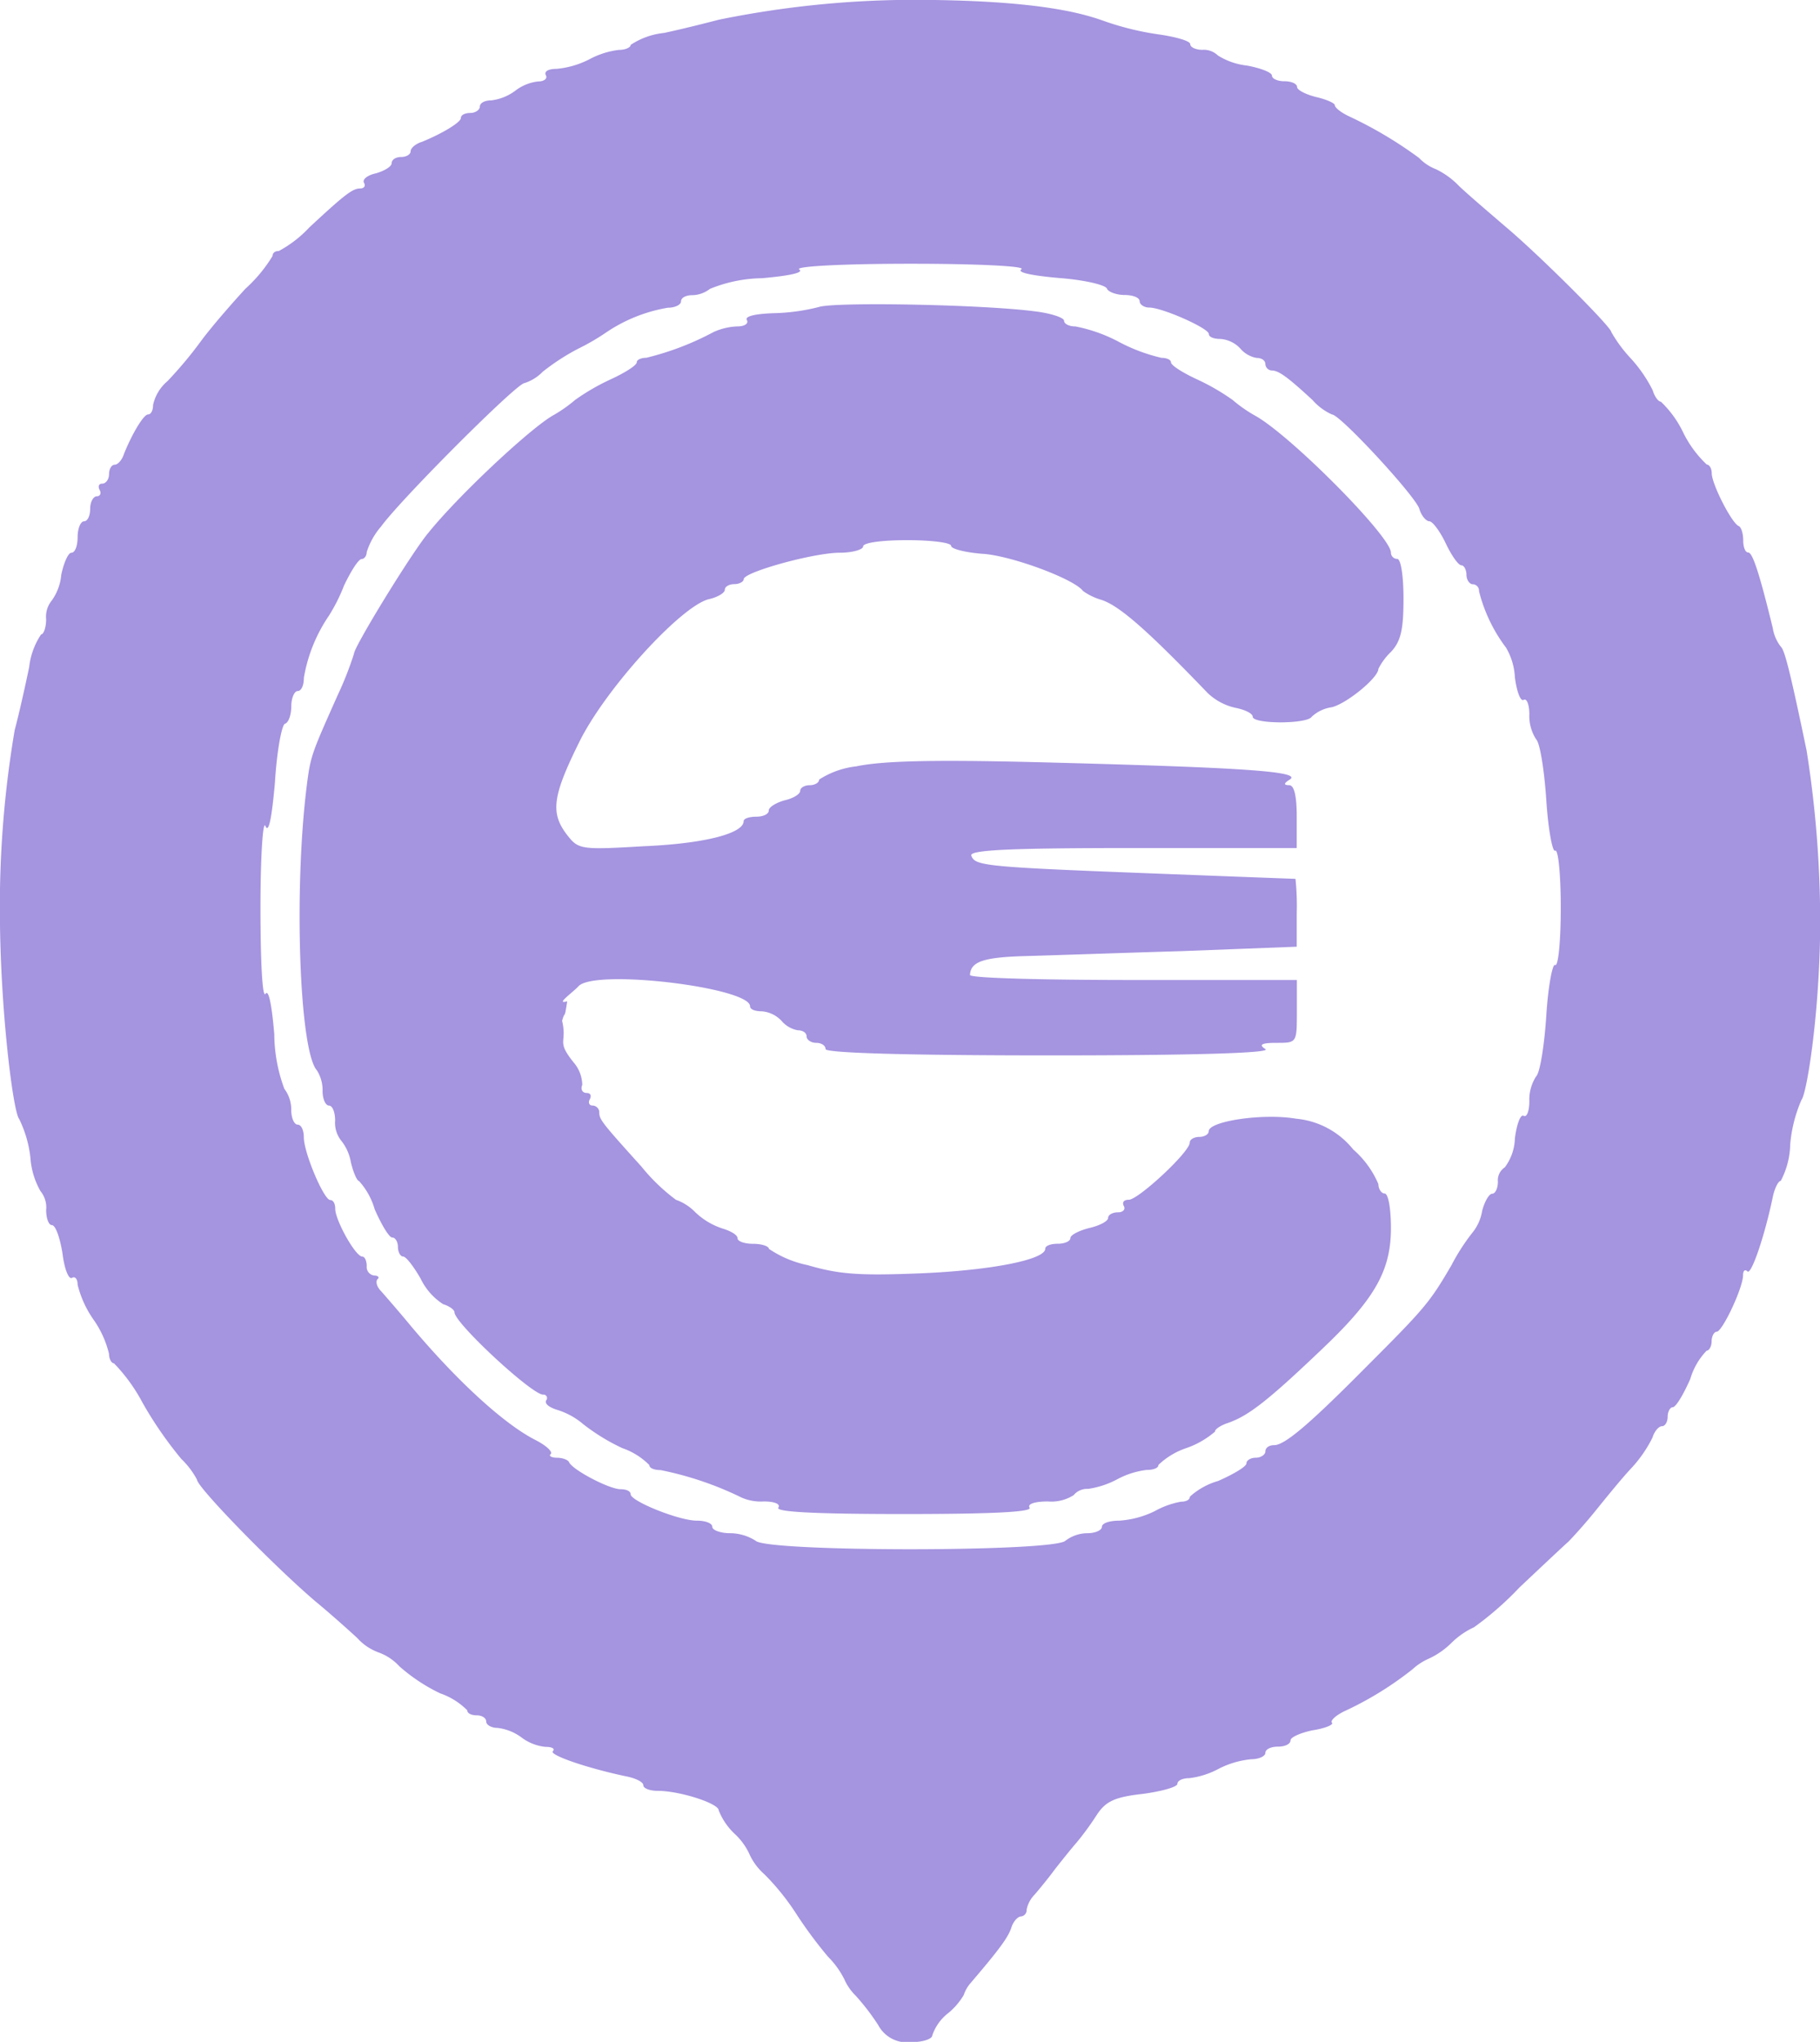 <svg xmlns="http://www.w3.org/2000/svg" width="134.443" height="150.834" viewBox="0 0 134.443 150.834">
  <g id="icon_B" data-name="icon B" transform="translate(-107.404 420.849)">
    <path id="Path_3851" data-name="Path 3851" d="M160.488-419.389c-.882.232-2.739.7-4.038.975a5.435,5.435,0,0,0-2.46.882c0,.186-.371.371-.882.371a6.153,6.153,0,0,0-2.182.7,6.639,6.639,0,0,1-2.414.7c-.6,0-.928.186-.789.464.139.232-.093.464-.557.464a3.381,3.381,0,0,0-1.717.7,3.7,3.7,0,0,1-1.764.7c-.464,0-.836.186-.836.464,0,.232-.325.464-.7.464s-.7.139-.7.371c0,.325-1.393,1.16-2.878,1.764-.464.139-.836.464-.836.7s-.325.418-.7.418-.7.186-.7.464c0,.232-.511.557-1.16.743-.65.139-1.021.464-.882.7s0,.418-.279.418c-.557,0-1.114.418-3.76,2.878A8.723,8.723,0,0,1,128-402.307c-.279,0-.464.139-.464.371a10.887,10.887,0,0,1-2,2.414c-1.068,1.16-2.6,2.924-3.342,3.946a29.9,29.9,0,0,1-2.414,2.878,3.2,3.2,0,0,0-1.068,1.764c0,.371-.139.7-.371.7-.325,0-1.16,1.393-1.764,2.878-.139.464-.464.836-.7.836s-.418.325-.418.7-.232.7-.511.7c-.232,0-.325.186-.186.464.139.232.046.464-.186.464-.279,0-.511.418-.511.928s-.186.928-.464.928c-.232,0-.464.511-.464,1.16s-.186,1.16-.464,1.16c-.232,0-.557.743-.743,1.625a3.829,3.829,0,0,1-.7,1.9,1.894,1.894,0,0,0-.418,1.393c0,.6-.186,1.114-.371,1.114a5.4,5.4,0,0,0-.882,2.414c-.279,1.346-.743,3.435-1.068,4.642a77.73,77.73,0,0,0-1.094,13.677c.035,7.13.981,14.541,1.419,15.056a8.625,8.625,0,0,1,.836,2.878,5.775,5.775,0,0,0,.743,2.46,1.894,1.894,0,0,1,.418,1.393c0,.6.186,1.114.418,1.114.279,0,.6.928.789,2.089.139,1.16.464,1.95.7,1.81s.418.093.418.511a7.761,7.761,0,0,0,1.16,2.553,7.371,7.371,0,0,1,1.16,2.553c0,.371.186.7.371.7a12.716,12.716,0,0,1,2.089,2.878,28.377,28.377,0,0,0,2.878,4.178,6.1,6.1,0,0,1,1.16,1.532c0,.557,5.8,6.5,8.82,9.052,1.068.882,2.414,2.089,3.017,2.646a3.943,3.943,0,0,0,1.578,1.068,3.826,3.826,0,0,1,1.532,1.021,13.08,13.08,0,0,0,3.017,2,5.176,5.176,0,0,1,2,1.253c0,.232.325.371.7.371s.7.186.7.464c0,.232.371.464.836.464a3.694,3.694,0,0,1,1.764.7,3.526,3.526,0,0,0,1.764.7c.511,0,.743.139.557.325-.279.279,2.553,1.253,5.431,1.857.7.139,1.253.418,1.253.65s.464.418,1.068.418c1.625,0,4.5.928,4.5,1.439a4.824,4.824,0,0,0,1.16,1.717,4.774,4.774,0,0,1,1.16,1.625,4.448,4.448,0,0,0,1.068,1.393,17.785,17.785,0,0,1,2.321,2.878,31.915,31.915,0,0,0,2.367,3.2,6.456,6.456,0,0,1,1.207,1.671,3.9,3.9,0,0,0,.836,1.207,16.822,16.822,0,0,1,1.671,2.182,2.408,2.408,0,0,0,2.414,1.253c.882,0,1.578-.232,1.578-.511a3.511,3.511,0,0,1,1.16-1.625,5.014,5.014,0,0,0,1.16-1.346,2.6,2.6,0,0,1,.464-.836c2.182-2.553,2.832-3.435,3.064-4.178.139-.418.464-.789.7-.789a.473.473,0,0,0,.418-.511,2.219,2.219,0,0,1,.6-1.114c.279-.325.975-1.16,1.485-1.857.511-.65,1.253-1.578,1.625-2a21.413,21.413,0,0,0,1.485-2.042c.65-.975,1.3-1.3,3.389-1.532,1.393-.186,2.553-.511,2.553-.743s.371-.418.882-.418a6.153,6.153,0,0,0,2.182-.7,6.638,6.638,0,0,1,2.414-.7c.557,0,1.021-.232,1.021-.464,0-.279.418-.464.928-.464s.928-.186.928-.464c0-.232.743-.557,1.625-.743.928-.139,1.578-.418,1.439-.557s.232-.511.882-.836a24.928,24.928,0,0,0,5.06-3.11,4.393,4.393,0,0,1,1.207-.789,5.839,5.839,0,0,0,1.671-1.16,5.839,5.839,0,0,1,1.671-1.16,23.273,23.273,0,0,0,3.342-2.924c1.671-1.578,3.3-3.11,3.621-3.389.325-.325,1.253-1.346,2-2.275.789-.975,1.95-2.414,2.692-3.2a9.559,9.559,0,0,0,1.532-2.228c.139-.464.464-.836.7-.836s.418-.325.418-.7.186-.7.371-.7c.232,0,.789-.928,1.3-2.089a5.075,5.075,0,0,1,1.207-2.089c.186,0,.371-.325.371-.7s.186-.7.371-.7c.418,0,1.95-3.249,1.95-4.178,0-.325.139-.464.325-.279.279.279,1.253-2.553,1.857-5.431.139-.7.418-1.253.6-1.253a5.982,5.982,0,0,0,.7-2.692,10.464,10.464,0,0,1,.836-3.3c.377-.448,1.288-6,1.375-12.356a80.845,80.845,0,0,0-1-13.453c-1.207-5.8-1.625-7.427-1.9-7.659a3.022,3.022,0,0,1-.6-1.393c-.975-3.992-1.485-5.57-1.81-5.57-.232,0-.371-.418-.371-.882,0-.511-.139-.975-.325-1.068-.511-.186-2-3.11-2-3.9,0-.371-.186-.65-.371-.65a8.275,8.275,0,0,1-1.717-2.321,7.782,7.782,0,0,0-1.671-2.321c-.186,0-.464-.371-.6-.836a10.3,10.3,0,0,0-1.671-2.414,10.308,10.308,0,0,1-1.393-1.9c0-.371-5.385-5.756-7.891-7.845-1.021-.882-2.553-2.182-3.342-2.924a5.9,5.9,0,0,0-1.717-1.253,3.462,3.462,0,0,1-1.253-.836,30.386,30.386,0,0,0-5.152-3.064c-.6-.279-1.068-.65-1.068-.836,0-.139-.6-.418-1.393-.6-.743-.186-1.393-.511-1.393-.743s-.418-.418-.928-.418-.928-.186-.928-.418-.836-.557-1.857-.743a5.068,5.068,0,0,1-2.135-.743,1.5,1.5,0,0,0-1.16-.418c-.464,0-.882-.186-.882-.418s-.975-.511-2.182-.7a21.059,21.059,0,0,1-4.085-.975c-1.439-.511-4.6-1.6-14.39-1.6A72.309,72.309,0,0,0,160.488-419.389Zm22.374,18.428c-.371.232.7.464,2.785.65,1.857.139,3.435.511,3.528.789.093.232.7.464,1.3.464s1.114.186,1.114.464c0,.232.325.464.7.464.975,0,4.41,1.532,4.41,1.95,0,.232.371.371.882.371a2.23,2.23,0,0,1,1.439.7,2.053,2.053,0,0,0,1.207.7c.371,0,.65.186.65.464a.5.5,0,0,0,.464.464c.511,0,1.16.464,3.017,2.182a4.208,4.208,0,0,0,1.439,1.068c.6,0,6.127,5.988,6.452,6.963.139.511.511.928.743.928s.789.743,1.207,1.625.928,1.625,1.16,1.625c.186,0,.371.325.371.7s.232.7.464.7a.477.477,0,0,1,.464.511,11.623,11.623,0,0,0,2,4.178,4.774,4.774,0,0,1,.65,2.182c.139,1.068.418,1.81.65,1.671s.418.371.418,1.068a3.166,3.166,0,0,0,.511,1.857c.279.279.6,2.321.743,4.5s.464,3.853.65,3.713c.232-.139.418,1.764.418,4.224s-.186,4.363-.418,4.224c-.186-.139-.511,1.532-.65,3.714s-.464,4.224-.743,4.5a3.166,3.166,0,0,0-.511,1.857c0,.7-.186,1.207-.418,1.068s-.511.6-.65,1.671a3.735,3.735,0,0,1-.743,2.135,1.138,1.138,0,0,0-.511,1.068c0,.464-.186.882-.418.882s-.557.557-.743,1.253a3.423,3.423,0,0,1-.65,1.532,15.247,15.247,0,0,0-1.625,2.507c-1.578,2.692-1.9,3.11-6.174,7.381-4.271,4.317-6.127,5.9-6.916,5.9-.371,0-.65.186-.65.464,0,.232-.325.464-.7.464s-.7.186-.7.418-.928.789-2.089,1.3a5.249,5.249,0,0,0-2.089,1.16c0,.232-.279.371-.65.371a6.211,6.211,0,0,0-1.95.7,7.017,7.017,0,0,1-2.6.7c-.743,0-1.3.186-1.3.464,0,.232-.464.464-1.068.464a2.712,2.712,0,0,0-1.625.557c-.836.836-22.1.836-22.884,0a3.56,3.56,0,0,0-1.9-.557c-.7,0-1.3-.232-1.3-.464,0-.279-.511-.464-1.16-.464-1.3,0-4.874-1.439-4.874-1.95,0-.232-.325-.371-.743-.371-.836,0-3.574-1.439-3.806-2-.093-.186-.511-.325-.882-.325-.418,0-.65-.139-.464-.279.139-.186-.371-.65-1.207-1.068-2.321-1.207-5.756-4.363-9.144-8.4-.882-1.068-1.857-2.182-2.182-2.553-.325-.325-.418-.7-.279-.882.186-.139.046-.279-.232-.279a.635.635,0,0,1-.557-.7c0-.371-.139-.7-.325-.7-.511,0-2-2.692-2-3.528,0-.371-.139-.65-.371-.65-.464,0-1.95-3.481-1.95-4.642,0-.511-.186-.928-.464-.928-.232,0-.464-.464-.464-1.068a2.557,2.557,0,0,0-.511-1.578,11.776,11.776,0,0,1-.743-4.038c-.186-2.182-.418-3.342-.65-2.971-.232.325-.371-2.46-.371-6.359,0-3.853.186-6.545.371-6.034.232.557.464-.557.7-3.249.139-2.321.511-4.271.743-4.317.279-.093.464-.7.464-1.3s.232-1.114.464-1.114c.279,0,.464-.418.464-.975a11.564,11.564,0,0,1,1.857-4.6,12.93,12.93,0,0,0,1.114-2.228c.511-1.068,1.068-1.95,1.3-1.95.186,0,.371-.232.371-.511a5.428,5.428,0,0,1,1.068-1.9c1.532-2.089,10.026-10.583,10.583-10.583a3.257,3.257,0,0,0,1.346-.836,16.394,16.394,0,0,1,2.646-1.717,16.427,16.427,0,0,0,2-1.16,11.564,11.564,0,0,1,4.6-1.857c.557,0,.975-.232.975-.464,0-.279.371-.464.836-.464a2.184,2.184,0,0,0,1.3-.464,10.525,10.525,0,0,1,3.853-.789c2.089-.186,3.11-.418,2.739-.65-.325-.232,3.342-.418,8.216-.418S183.187-401.193,182.862-400.961Z" fill="#a594e0"/>
    <path id="Path_3852" data-name="Path 3852" d="M192.712-373.325a14.873,14.873,0,0,1-3.389.464c-1.346.046-2.135.232-1.95.511.139.232-.139.464-.7.464a4.674,4.674,0,0,0-1.764.418,20.965,20.965,0,0,1-4.967,1.9c-.371,0-.7.139-.7.325,0,.232-.882.789-2,1.3a16.234,16.234,0,0,0-2.553,1.485,10.533,10.533,0,0,1-1.578,1.114c-1.625.882-7.009,5.9-9.284,8.727-1.207,1.439-5.477,8.4-5.477,8.912a25.146,25.146,0,0,1-1.207,3.064c-1.9,4.271-2,4.456-2.275,6.638-.975,7.705-.557,19.635.743,21.074a2.737,2.737,0,0,1,.418,1.532c0,.6.232,1.068.464,1.068.279,0,.464.511.464,1.114a2.118,2.118,0,0,0,.418,1.439,3.51,3.51,0,0,1,.743,1.625c.186.789.464,1.393.6,1.393a5.249,5.249,0,0,1,1.16,2.089c.511,1.16,1.068,2.089,1.3,2.089s.418.325.418.7.186.7.371.7c.232,0,.789.743,1.3,1.625a4.646,4.646,0,0,0,1.671,1.9c.464.139.836.418.836.6,0,.789,5.709,6.081,6.545,6.081a.256.256,0,0,1,.232.418c-.139.232.186.511.789.7a5.409,5.409,0,0,1,1.95,1.068,14.963,14.963,0,0,0,2.878,1.764,5.176,5.176,0,0,1,2,1.253c0,.232.371.371.836.371A24.541,24.541,0,0,1,187-285.362a3.581,3.581,0,0,0,1.625.279c.789,0,1.253.186,1.068.464-.186.325,3.017.464,9.284.464s9.469-.139,9.284-.464c-.186-.279.371-.464,1.346-.464a3.064,3.064,0,0,0,1.9-.464,1.292,1.292,0,0,1,1.068-.464,6.579,6.579,0,0,0,2.135-.7,6.154,6.154,0,0,1,2.182-.7c.511,0,.882-.139.882-.371a5.493,5.493,0,0,1,2.089-1.253,6.527,6.527,0,0,0,2.089-1.207c0-.186.371-.418.836-.6,1.578-.511,3.017-1.625,7.148-5.57,3.853-3.667,5.013-5.756,5.013-8.866,0-1.393-.186-2.553-.464-2.553-.232,0-.464-.325-.464-.7a7.047,7.047,0,0,0-1.857-2.553,6.132,6.132,0,0,0-4.224-2.275c-2.46-.418-6.452.186-6.452.928,0,.232-.325.418-.7.418s-.7.186-.7.418c0,.7-3.806,4.224-4.5,4.224-.371,0-.511.186-.371.464.139.232-.046.464-.418.464-.418,0-.743.186-.743.418s-.6.557-1.393.743c-.743.186-1.393.511-1.393.743s-.418.418-.928.418-.928.139-.928.371c0,.789-3.853,1.578-9.1,1.81-4.6.186-6.081.093-8.448-.6A7.976,7.976,0,0,1,189-303.744c0-.186-.511-.371-1.16-.371s-1.16-.186-1.16-.418-.464-.511-1.068-.7a5.261,5.261,0,0,1-2.042-1.207,3.694,3.694,0,0,0-1.439-.928,14.13,14.13,0,0,1-2.553-2.46c-3.017-3.342-3.11-3.481-3.11-4.038a.508.508,0,0,0-.511-.464c-.232,0-.325-.232-.186-.464.139-.279.046-.464-.232-.464-.325,0-.464-.279-.325-.6a2.633,2.633,0,0,0-.65-1.671c-1.3-1.625-.447-1.37-.841-3.064.246-.868.148.068.377-1.439-.928.279.418-.65.836-1.114,1.207-1.3,12.672.093,12.672,1.485,0,.232.371.371.882.371a2.23,2.23,0,0,1,1.439.7,2.053,2.053,0,0,0,1.207.7c.371,0,.65.186.65.464,0,.232.325.464.7.464s.7.186.7.464,5.849.464,16.618.464c10.862,0,16.339-.186,15.875-.464-.511-.325-.325-.464.836-.464,1.485,0,1.485,0,1.485-2.321v-2.321H215.922c-6.638,0-12.069-.139-12.069-.371.046-.975.975-1.3,3.946-1.393,1.81-.046,7.056-.232,11.744-.371l8.448-.325v-2.46a19.3,19.3,0,0,0-.093-2.553c-.093,0-5.06-.186-11.048-.418-12.069-.464-12.626-.557-12.9-1.3-.139-.418,2.924-.557,11.93-.557H227.99v-2.321c0-1.532-.186-2.321-.557-2.321-.418,0-.418-.139.046-.418.928-.6-3.481-.882-17.546-1.253-8.634-.232-12.487-.139-14.483.279a6.373,6.373,0,0,0-2.739.975c0,.232-.325.418-.7.418s-.7.186-.7.418-.511.557-1.16.7c-.65.186-1.16.511-1.16.743,0,.279-.418.464-.928.464s-.928.139-.928.325c0,.928-2.971,1.671-7.381,1.857-4.688.279-4.828.232-5.663-.836-1.253-1.625-1.068-2.878.882-6.824,1.9-3.9,7.473-10.026,9.562-10.583.65-.139,1.207-.464,1.207-.7s.325-.418.7-.418.7-.186.7-.371c0-.511,5.152-1.95,7.1-1.95.928,0,1.717-.232,1.717-.464,0-.279,1.393-.464,3.249-.464,1.81,0,3.249.186,3.249.418s1.114.511,2.46.6c2.135.186,6.638,1.857,7.288,2.739a4.463,4.463,0,0,0,1.346.65c1.3.418,3.3,2.135,7.845,6.87a4.324,4.324,0,0,0,2.089,1.114c.7.139,1.253.418,1.253.65,0,.557,4.038.557,4.363,0a2.738,2.738,0,0,1,1.485-.7c1.114-.279,3.435-2.182,3.435-2.832a4.578,4.578,0,0,1,.928-1.253c.743-.789.928-1.671.928-3.946,0-1.625-.186-2.924-.464-2.924a.465.465,0,0,1-.464-.464c0-1.207-7.566-8.82-10.119-10.166a10.534,10.534,0,0,1-1.578-1.114,16.234,16.234,0,0,0-2.553-1.485c-1.114-.511-2-1.068-2-1.3,0-.186-.325-.325-.7-.325a12.85,12.85,0,0,1-3.11-1.16,11.485,11.485,0,0,0-3.249-1.16c-.464,0-.836-.186-.836-.418s-.975-.557-2.182-.7C204.688-373.511,193.919-373.7,192.712-373.325Z" transform="translate(-24.797 -24.851)" fill="#a594e0"/>
  </g>
</svg>
